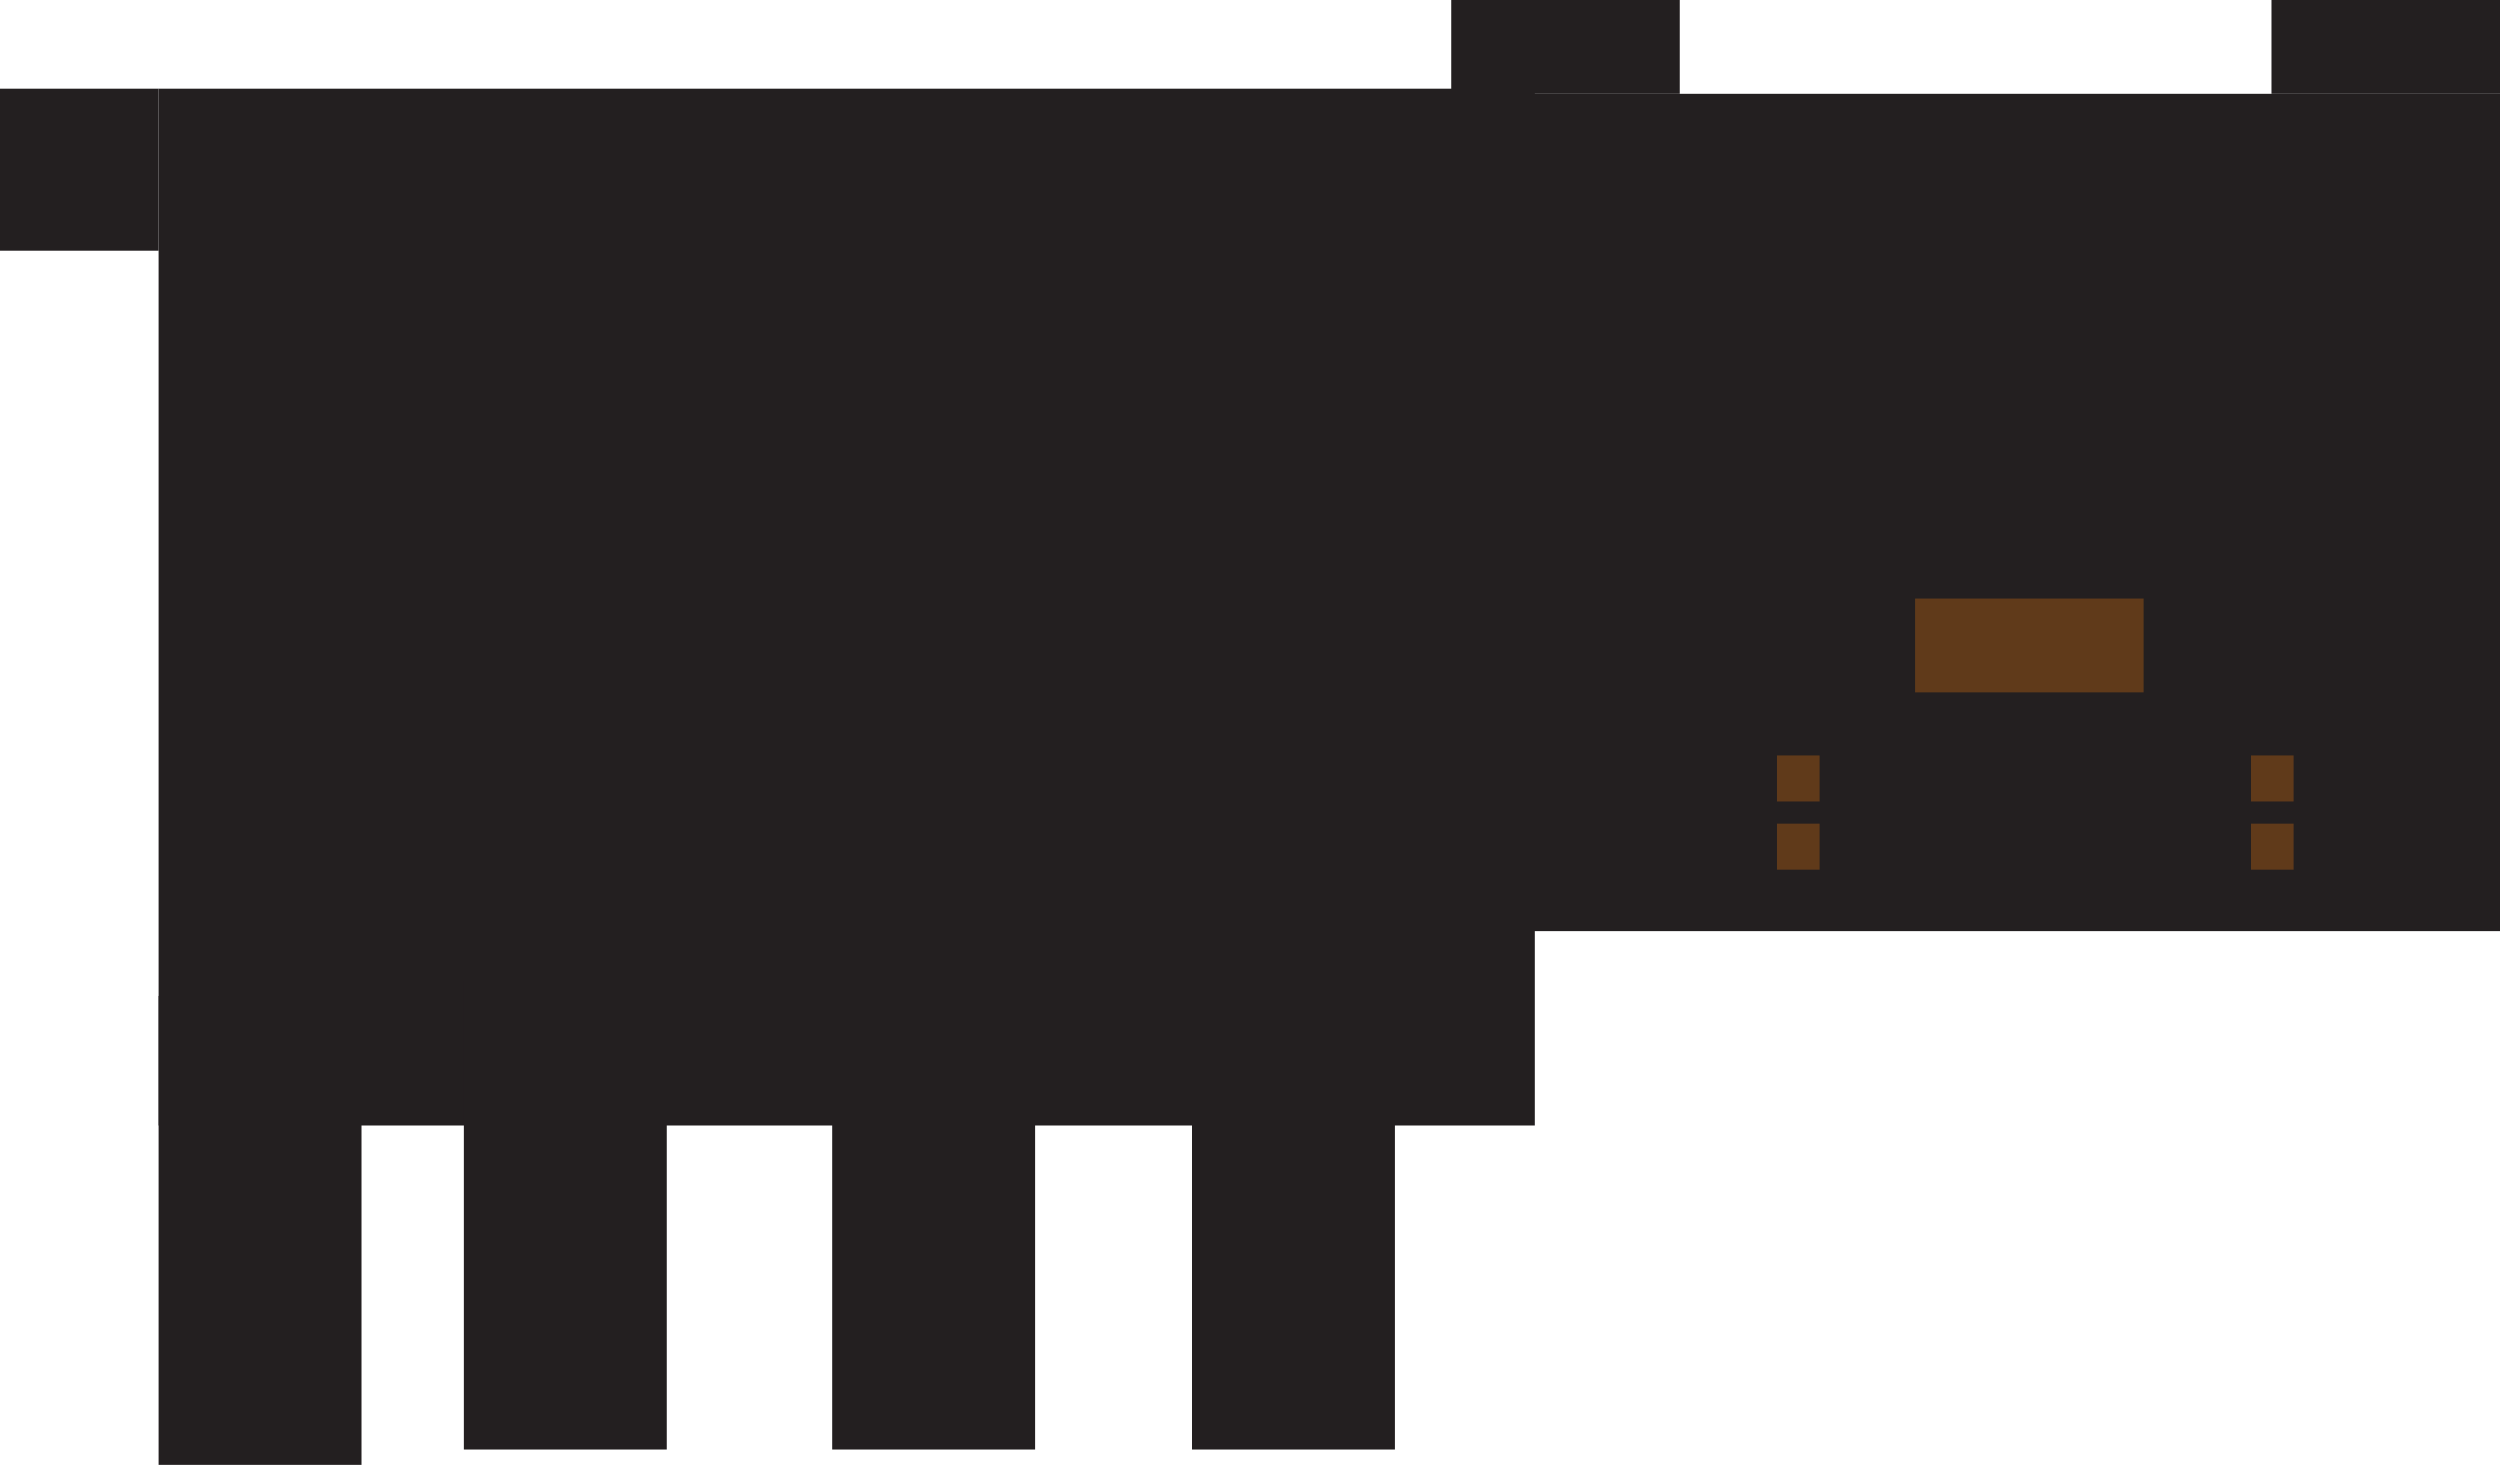 <svg id="e1e2cd68-b317-4da6-b7fa-3c90efde89d9" data-name="Layer 1" xmlns="http://www.w3.org/2000/svg" viewBox="0 0 336.85 197.38"><title>Hello World</title><rect x="21.37" y="11.95" width="185.43" height="139.7" fill="#231f20"/><rect x="160.61" y="132.12" width="27.34" height="63.19" fill="#231f20"/><rect x="62.5" y="132.12" width="27.34" height="63.19" fill="#231f20"/><rect y="11.95" width="21.37" height="21.83" fill="#231f20"/><rect x="195.54" y="12.64" width="141.31" height="112.82" fill="#231f20"/><rect x="258.04" y="80.65" width="30.79" height="12.64" fill="#603a1a"/><rect x="306.06" width="30.79" height="12.64" fill="#231f20"/><rect x="195.54" width="30.79" height="12.64" fill="#231f20"/><rect x="303.3" y="110.98" width="5.74" height="6.2" fill="#603a1a"/><rect x="239.43" y="101.79" width="5.74" height="6.2" fill="#603a1a"/><rect x="239.43" y="110.98" width="5.74" height="6.2" fill="#603a1a"/><rect x="303.3" y="101.79" width="5.74" height="6.2" fill="#603a1a"/><rect x="112.13" y="132.12" width="27.34" height="63.19" fill="#231f20"/><rect x="21.37" y="134.19" width="27.34" height="63.19" fill="#231f20"/></svg>